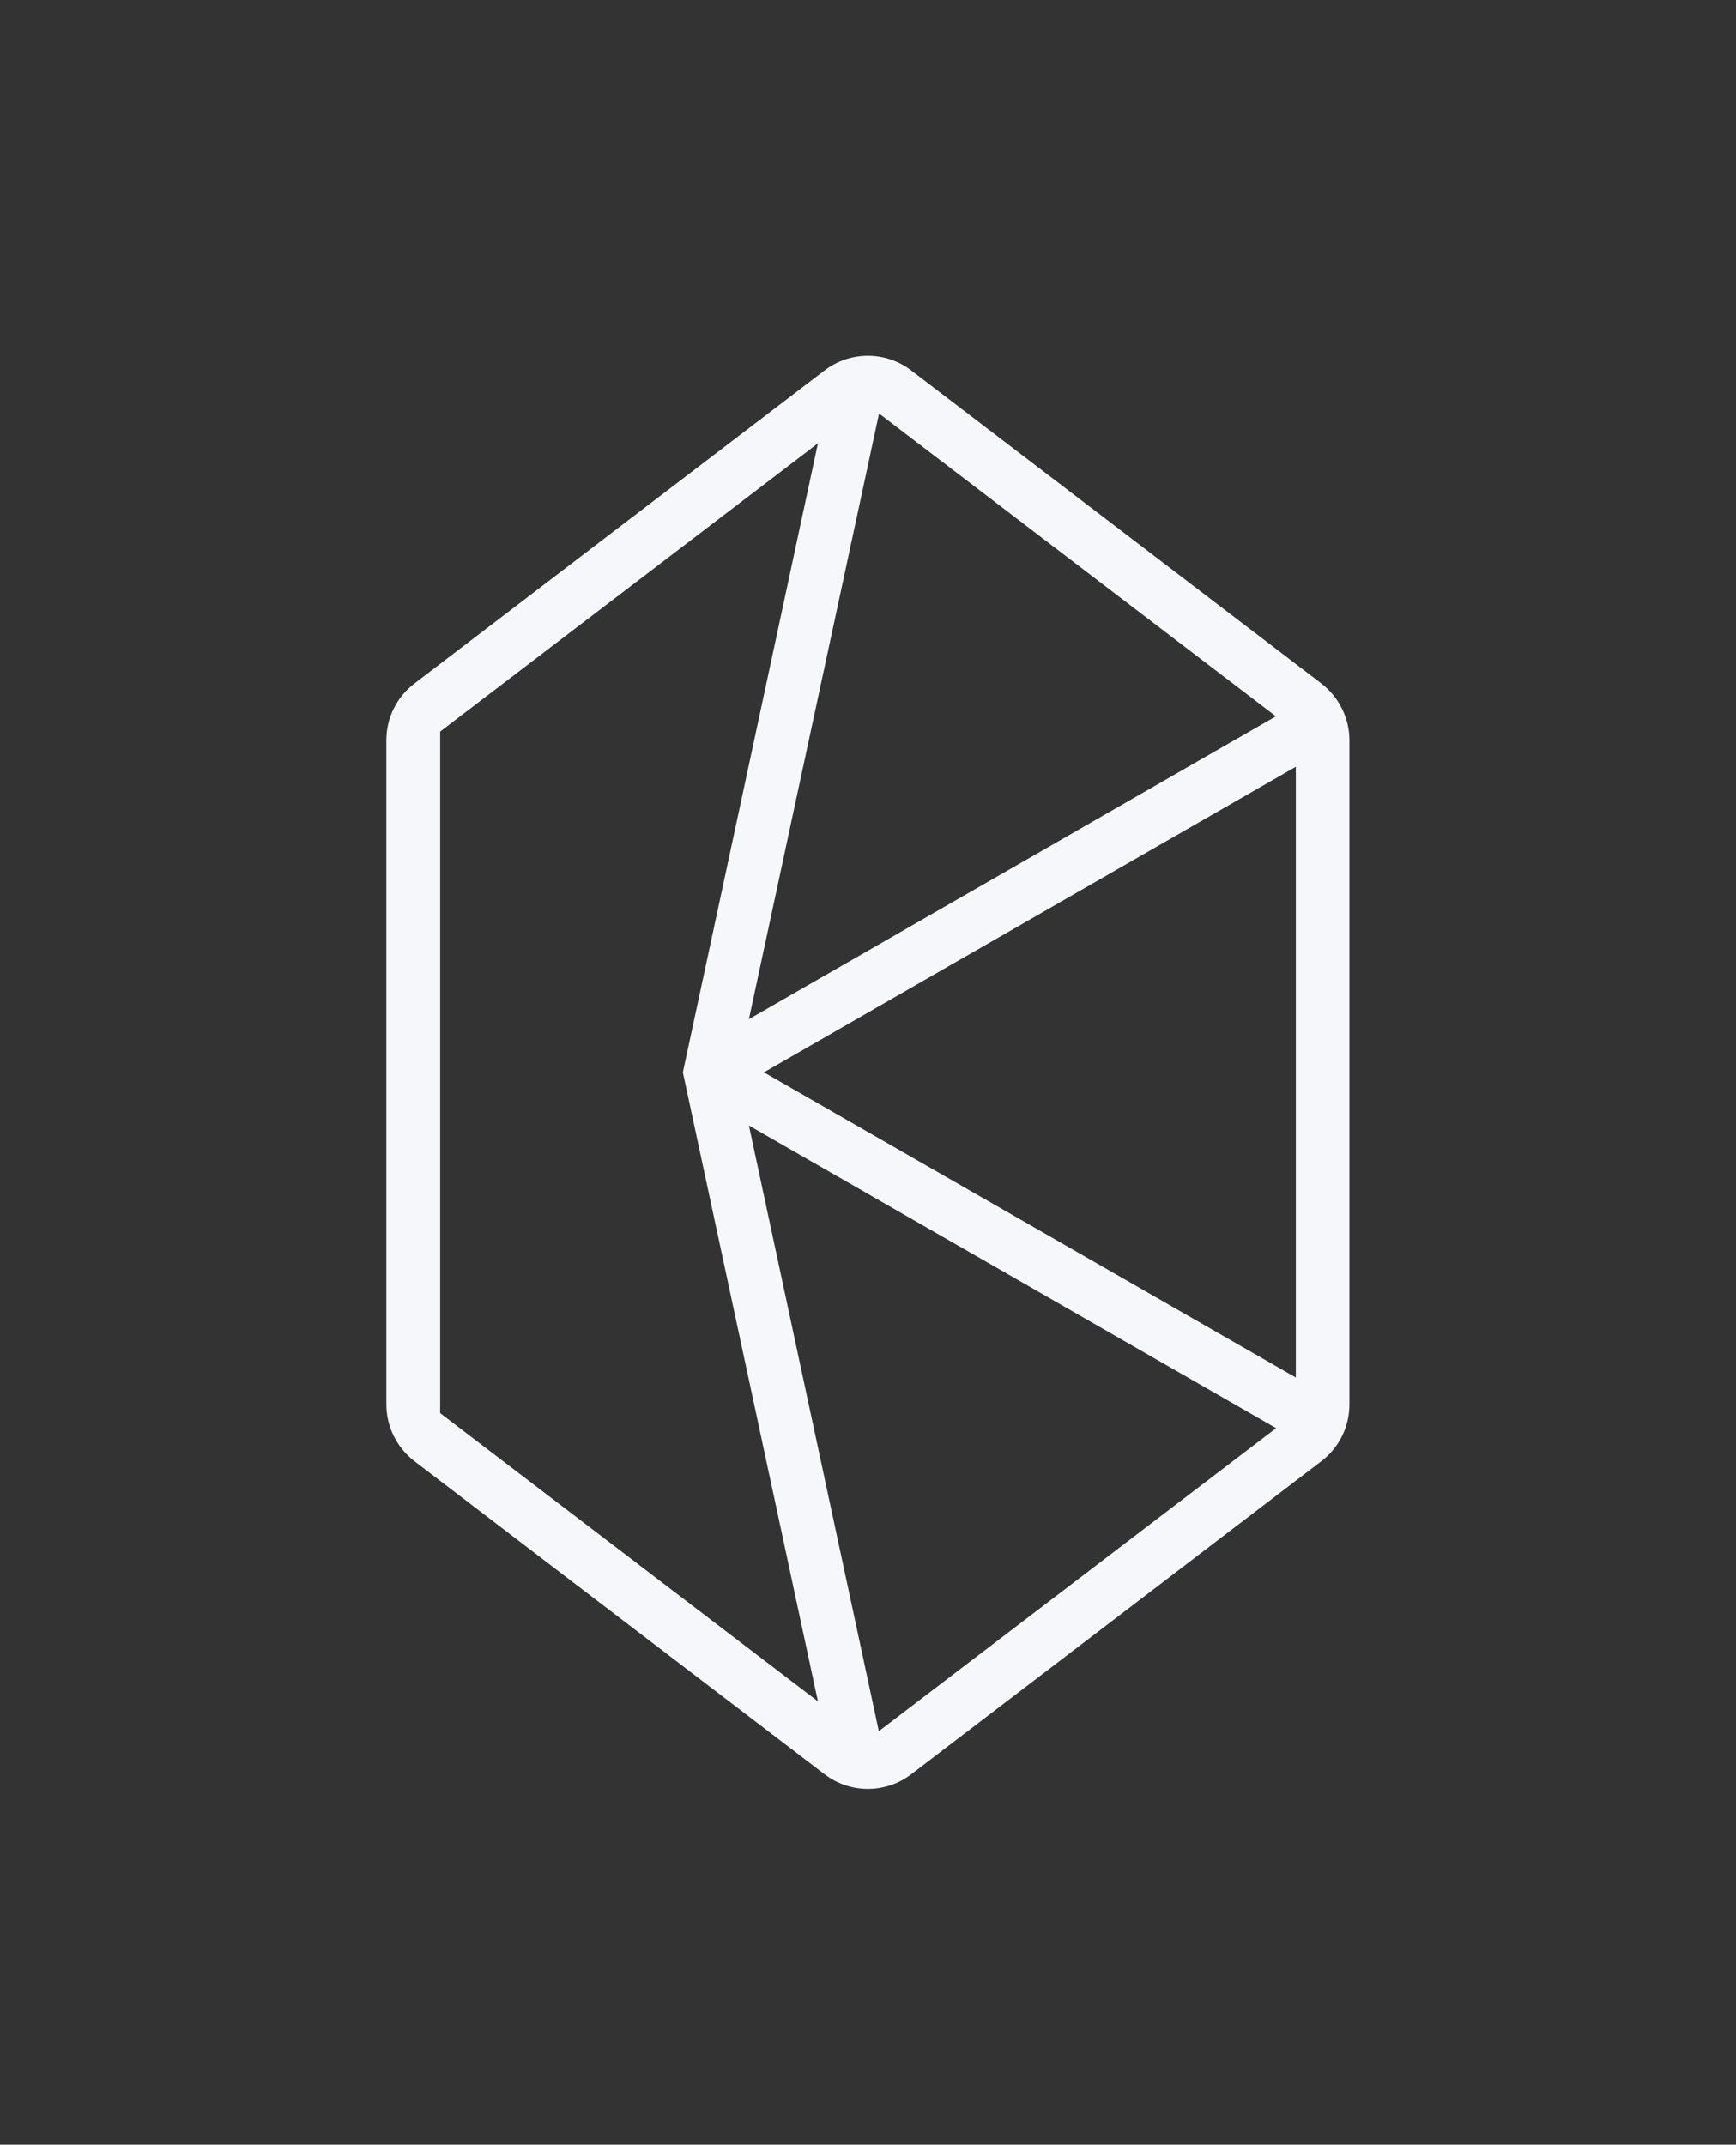 <?xml version="1.0" encoding="utf-8"?>
<!-- Generator: Adobe Illustrator 21.0.0, SVG Export Plug-In . SVG Version: 6.00 Build 0)  -->
<svg version="1.1" id="Layer_1" xmlns="http://www.w3.org/2000/svg" xmlns:xlink="http://www.w3.org/1999/xlink" x="0px" y="0px"
	 viewBox="0 0 809.7 1000" style="enable-background:new 0 0 809.7 1000;" xml:space="preserve">
<rect x="0" y="0" width="809.7" height="1000" fill="#333333" stroke="none"/>
<style type="text/css">
	.st0{fill:#F6F7FA;}
</style>
<path class="st0" d="M384.6,172.7l-191.3,146c-8.3,6.3-13.1,16.1-13.1,26.5v309.6c0,10.4,4.9,20.2,13.1,26.5l191.3,146
	c11.9,9.1,28.5,9.1,40.4,0l191.3-146c8.3-6.3,13.1-16.1,13.1-26.5V345.2c0-10.4-4.9-20.2-13.1-26.5L425,172.7
	C413.1,163.6,396.5,163.6,384.6,172.7z M349.3,524.8l245.9,141.1L409.9,807.2L349.3,524.8z M410,192.8L595.1,334L349.3,475.2
	L410,192.8z M356.3,500l248.1-142.5v284.8L356.3,500z M205.3,341.1l176.2-134.4l-63,293.3l63,293.3L205.3,658.9V341.1z"/>
</svg>
